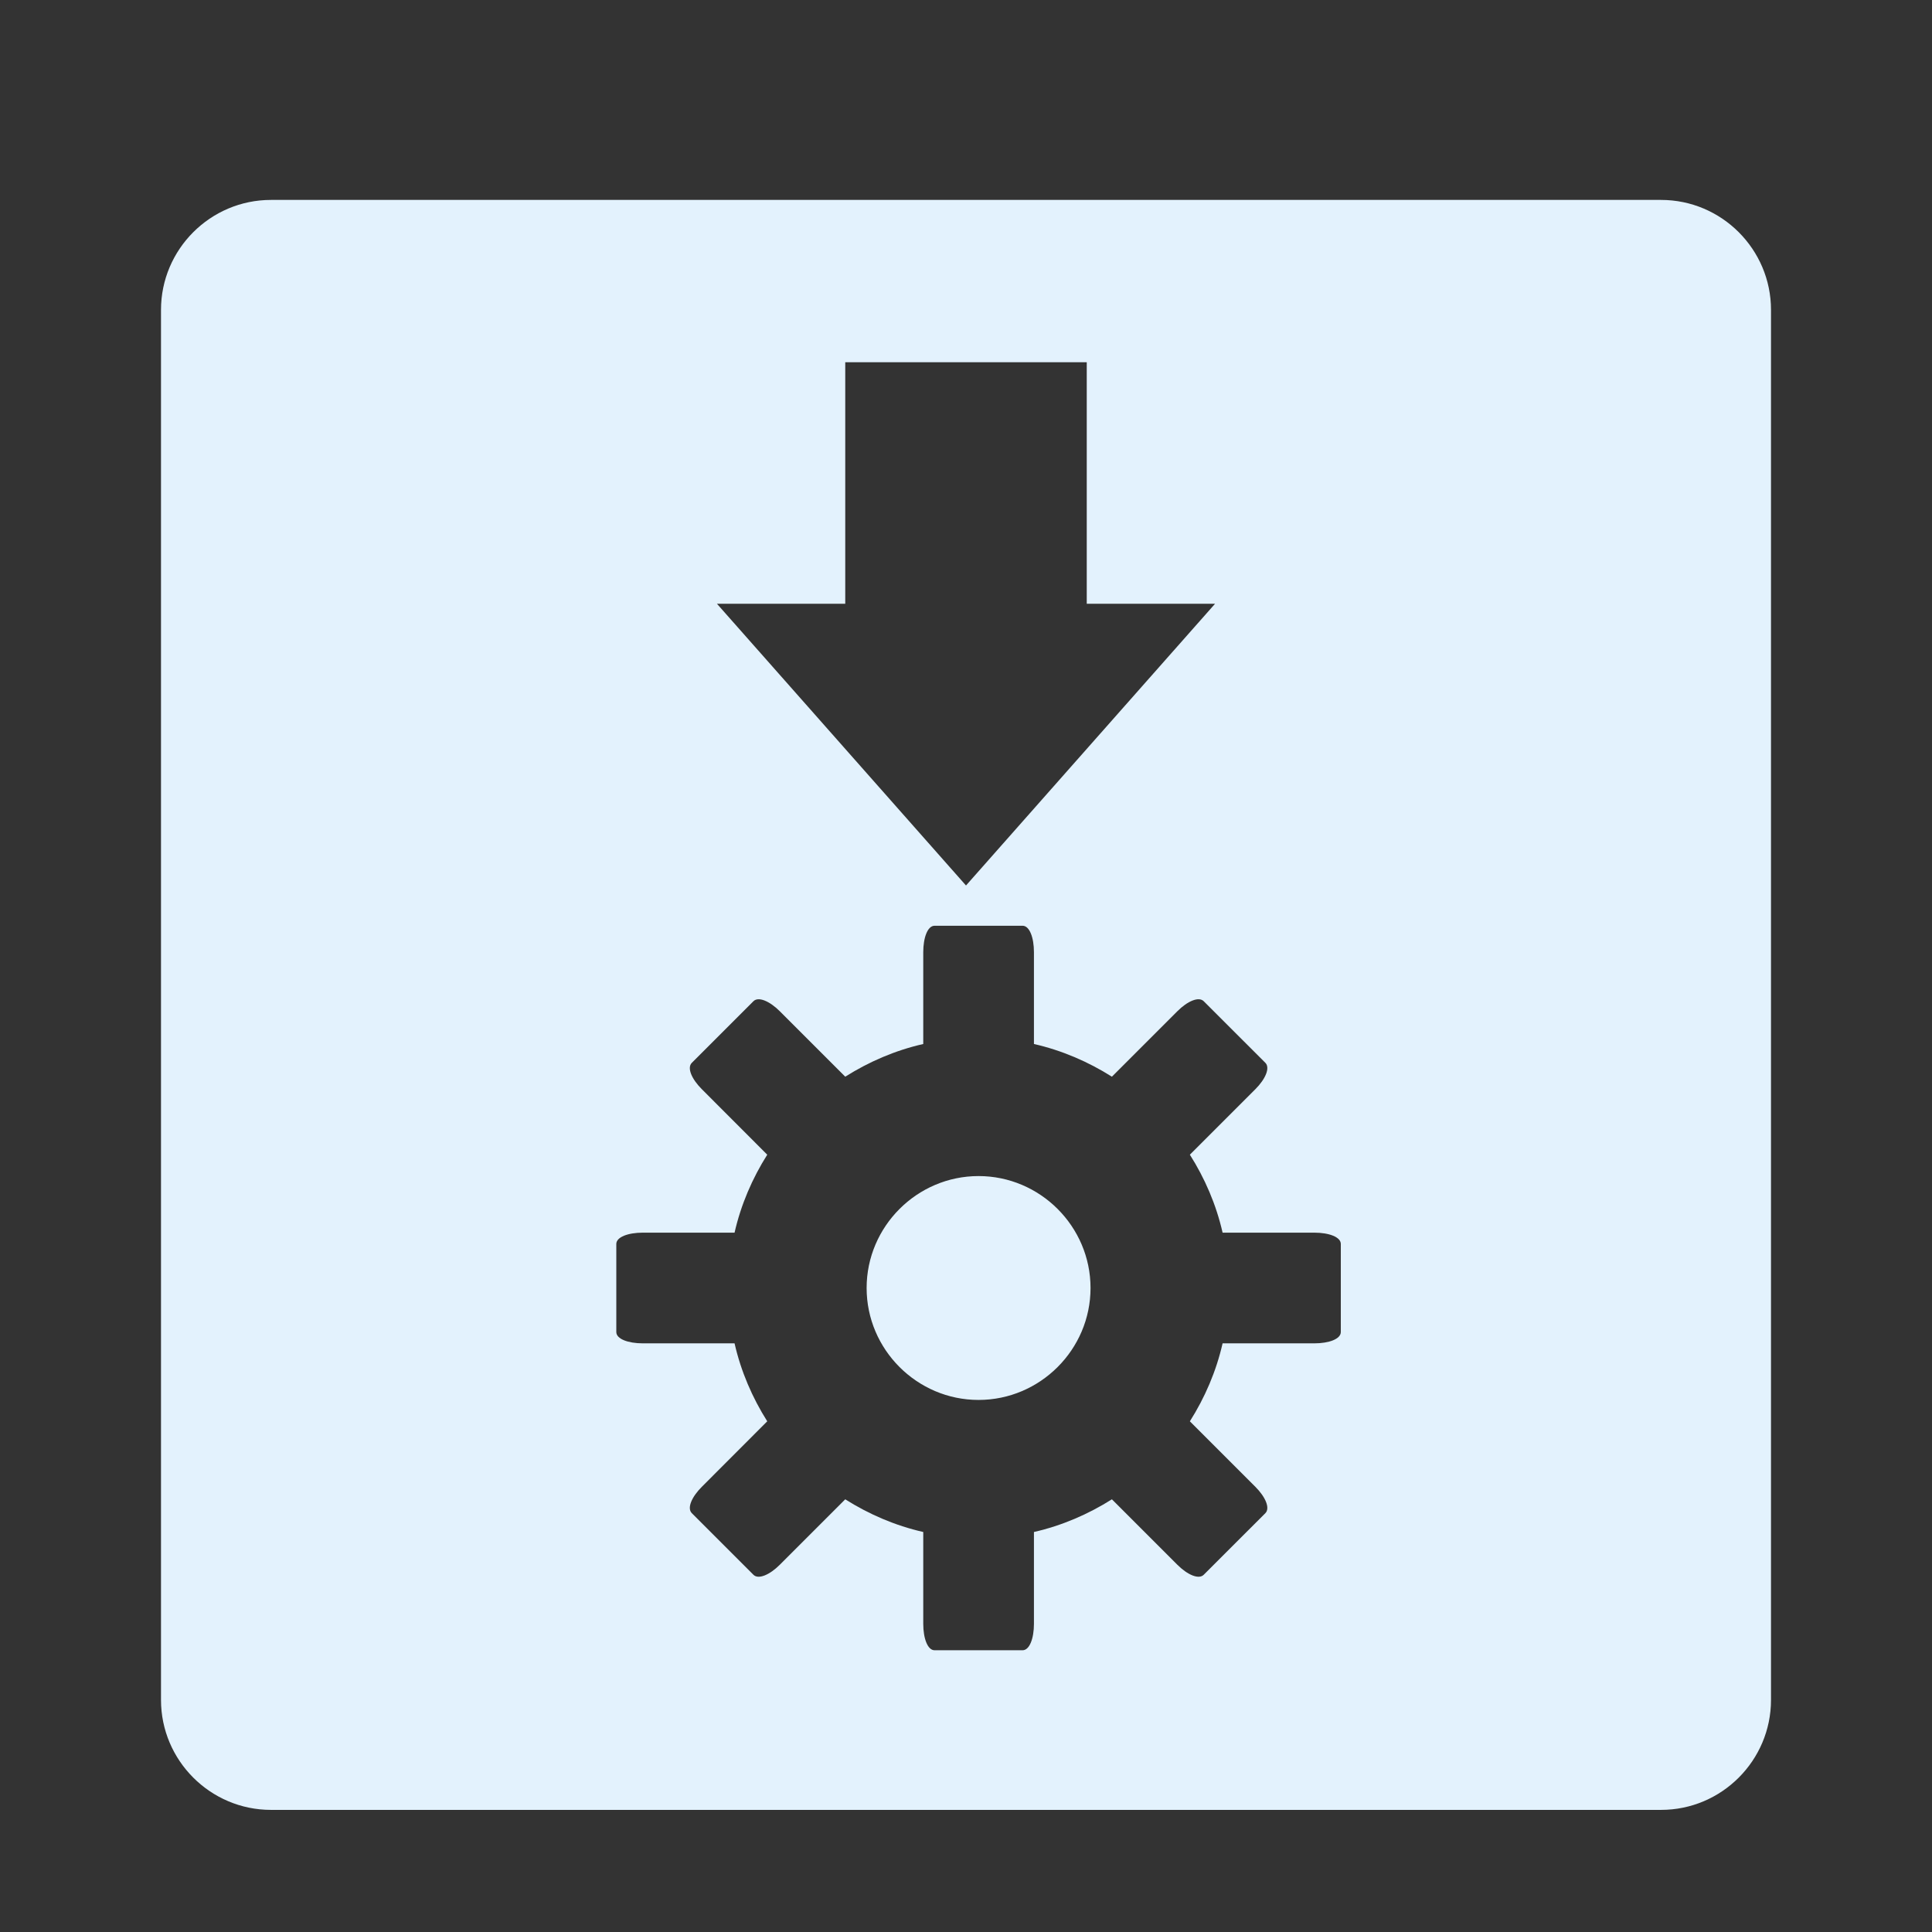 <?xml version="1.0" encoding="UTF-8" standalone="no"?>
<!-- Created with Inkscape (http://www.inkscape.org/) -->

<svg
   width="48px"
   height="48px"
   id="svg3832"
   version="1.1"
   inkscape:version="1.1.2 (0a00cf5339, 2022-02-04)"
   sodipodi:docname="app_image_logo.svg"
   xmlns:inkscape="http://www.inkscape.org/namespaces/inkscape"
   xmlns:sodipodi="http://sodipodi.sourceforge.net/DTD/sodipodi-0.dtd"
   xmlns:xlink="http://www.w3.org/1999/xlink"
   xmlns="http://www.w3.org/2000/svg"
   xmlns:svg="http://www.w3.org/2000/svg"
   xmlns:rdf="http://www.w3.org/1999/02/22-rdf-syntax-ns#"
   xmlns:cc="http://creativecommons.org/ns#"
   xmlns:dc="http://purl.org/dc/elements/1.1/">
  <rect width="100%" height="100%" fill="#333333" stroke="none"/>
  <defs
     id="defs3834">
    <linearGradient
       id="linearGradient3308-4-6-931-761-0">
      <stop
         id="stop2919-2"
         style="stop-color:#ffffff;stop-opacity:1"
         offset="0" />
      <stop
         id="stop2921-76"
         style="stop-color:#ffffff;stop-opacity:0"
         offset="1" />
    </linearGradient>
    <linearGradient
       id="linearGradient4222">
      <stop
         id="stop4224"
         style="stop-color:#ffffff;stop-opacity:1"
         offset="0" />
      <stop
         id="stop4226"
         style="stop-color:#ffffff;stop-opacity:0"
         offset="1" />
    </linearGradient>
    <linearGradient
       id="linearGradient3308-4-6-931-761">
      <stop
         id="stop2919"
         style="stop-color:#ffffff;stop-opacity:1"
         offset="0" />
      <stop
         id="stop2921"
         style="stop-color:#ffffff;stop-opacity:0"
         offset="1" />
    </linearGradient>
    <linearGradient
       id="linearGradient3575">
      <stop
         id="stop3577"
         style="stop-color:#fafafa;stop-opacity:1"
         offset="0" />
      <stop
         id="stop3579"
         style="stop-color:#e6e6e6;stop-opacity:1"
         offset="1" />
    </linearGradient>
    <linearGradient
       id="linearGradient3993">
      <stop
         offset="0"
         style="stop-color:#a3c0d0;stop-opacity:1"
         id="stop3995" />
      <stop
         offset="1"
         style="stop-color:#427da1;stop-opacity:1"
         id="stop4001" />
    </linearGradient>
    <linearGradient
       id="linearGradient2508">
      <stop
         offset="0"
         style="stop-color:#2e4a5a;stop-opacity:1"
         id="stop2510" />
      <stop
         offset="1"
         style="stop-color:#6e8796;stop-opacity:1"
         id="stop2512" />
    </linearGradient>
    <radialGradient
       cx="4.993"
       cy="43.5"
       r="2.5"
       fx="4.993"
       fy="43.5"
       id="radialGradient2873-966-168"
       xlink:href="#linearGradient3688-166-749"
       gradientUnits="userSpaceOnUse"
       gradientTransform="matrix(2.004,0,0,1.4,27.988,-17.4)" />
    <linearGradient
       id="linearGradient3688-166-749">
      <stop
         id="stop2883"
         style="stop-color:#181818;stop-opacity:1"
         offset="0" />
      <stop
         id="stop2885"
         style="stop-color:#181818;stop-opacity:0"
         offset="1" />
    </linearGradient>
    <radialGradient
       cx="4.993"
       cy="43.5"
       r="2.5"
       fx="4.993"
       fy="43.5"
       id="radialGradient2875-742-326"
       xlink:href="#linearGradient3688-464-309"
       gradientUnits="userSpaceOnUse"
       gradientTransform="matrix(2.004,0,0,1.4,-20.012,-104.4)" />
    <linearGradient
       id="linearGradient3688-464-309">
      <stop
         id="stop2889"
         style="stop-color:#181818;stop-opacity:1"
         offset="0" />
      <stop
         id="stop2891"
         style="stop-color:#181818;stop-opacity:0"
         offset="1" />
    </linearGradient>
    <linearGradient
       x1="25.058"
       y1="47.028"
       x2="25.058"
       y2="39.999"
       id="linearGradient2877-634-617"
       xlink:href="#linearGradient3702-501-757"
       gradientUnits="userSpaceOnUse" />
    <linearGradient
       id="linearGradient3702-501-757">
      <stop
         id="stop2895"
         style="stop-color:#181818;stop-opacity:0"
         offset="0" />
      <stop
         id="stop2897"
         style="stop-color:#181818;stop-opacity:1"
         offset="0.5" />
      <stop
         id="stop2899"
         style="stop-color:#181818;stop-opacity:0"
         offset="1" />
    </linearGradient>
  </defs>
  <sodipodi:namedview
     id="base"
     pagecolor="#ffffff"
     bordercolor="#666666"
     borderopacity="1.0"
     inkscape:pageopacity="0.0"
     inkscape:pageshadow="2"
     inkscape:zoom="14"
     inkscape:cx="24.928571"
     inkscape:cy="25.642857"
     inkscape:current-layer="rect5505"
     showgrid="true"
     inkscape:grid-bbox="true"
     inkscape:document-units="px"
     inkscape:window-width="1920"
     inkscape:window-height="1056"
     inkscape:window-x="0"
     inkscape:window-y="24"
     inkscape:window-maximized="1"
     inkscape:pagecheckerboard="0" />
  <g
     id="layer1"
     inkscape:label="Layer 1"
     inkscape:groupmode="layer">
    <g
       id="rect5505">
      <path
         id="path3617"
         style="color:#000000;fill:#e3f2fd;stroke-linecap:round;stroke-linejoin:round;-inkscape-stroke:none;fill-opacity:1"
         d="M 6.732 5.467 C 5.496 5.467 4.5 6.463 4.5 7.699 L 4.5 42.234 C 4.5 43.471 5.496 44.467 6.732 44.467 L 41.268 44.467 C 42.504 44.467 43.5 43.471 43.5 42.234 L 43.5 7.699 C 43.5 6.463 42.504 5.467 41.268 5.467 L 6.732 5.467 z M 21 9 L 27 9 L 27 15 L 30.188 15 L 24 22 L 17.812 15 L 21 15 L 21 9 z M 23.219 23 L 25.406 23 C 25.579 23 25.688 23.295 25.688 23.656 L 25.688 25.938 C 26.384 26.096 27.039 26.38 27.625 26.75 L 29.25 25.125 C 29.505 24.869 29.784 24.753 29.906 24.875 L 31.438 26.406 C 31.56 26.529 31.443 26.807 31.188 27.062 L 29.562 28.688 C 29.933 29.273 30.217 29.929 30.375 30.625 L 32.656 30.625 C 33.018 30.625 33.312 30.733 33.312 30.906 L 33.312 33.094 C 33.312 33.267 33.018 33.375 32.656 33.375 L 30.375 33.375 C 30.217 34.071 29.933 34.727 29.562 35.312 L 31.188 36.938 C 31.443 37.193 31.56 37.471 31.438 37.594 L 29.906 39.125 C 29.784 39.247 29.505 39.13 29.25 38.875 L 27.625 37.25 C 27.039 37.62 26.384 37.904 25.688 38.062 L 25.688 40.344 C 25.688 40.705 25.579 41 25.406 41 L 23.219 41 C 23.046 41 22.938 40.705 22.938 40.344 L 22.938 38.062 C 22.241 37.904 21.586 37.62 21 37.25 L 19.375 38.875 C 19.12 39.13 18.841 39.247 18.719 39.125 L 17.188 37.594 C 17.065 37.471 17.182 37.193 17.438 36.938 L 19.062 35.312 C 18.692 34.727 18.408 34.071 18.25 33.375 L 15.969 33.375 C 15.607 33.375 15.312 33.267 15.312 33.094 L 15.312 30.906 C 15.312 30.733 15.607 30.625 15.969 30.625 L 18.25 30.625 C 18.408 29.929 18.692 29.273 19.062 28.688 L 17.438 27.062 C 17.182 26.807 17.065 26.529 17.188 26.406 L 18.719 24.875 C 18.841 24.753 19.12 24.87 19.375 25.125 L 21 26.75 C 21.586 26.38 22.241 26.096 22.938 25.938 L 22.938 23.656 C 22.938 23.295 23.046 23 23.219 23 z M 24.312 29.219 C 22.784 29.219 21.531 30.471 21.531 32 C 21.531 33.529 22.784 34.781 24.312 34.781 C 25.841 34.781 27.094 33.529 27.094 32 C 27.094 30.471 25.841 29.219 24.312 29.219 z " />
      <path
         style="color:#000000;fill:#e3f2fd;stroke-linecap:round;stroke-linejoin:round;-inkscape-stroke:none;fill-opacity:1"
         d="M 6.732,4.967 C 5.227,4.967 4,6.194 4,7.699 V 42.234 c 0,1.505 1.227,2.732 2.732,2.732 H 41.268 C 42.773,44.967 44,43.739 44,42.234 V 7.699 C 44,6.194 42.773,4.967 41.268,4.967 Z m 0,1 H 41.268 C 42.236,5.967 43,6.731 43,7.699 V 42.234 c 0,0.968 -0.764,1.732 -1.732,1.732 H 6.732 C 5.764,43.967 5,43.203 5,42.234 V 7.699 C 5,6.731 5.764,5.967 6.732,5.967 Z"
         id="path3619" />
    </g>
  </g>
</svg>
